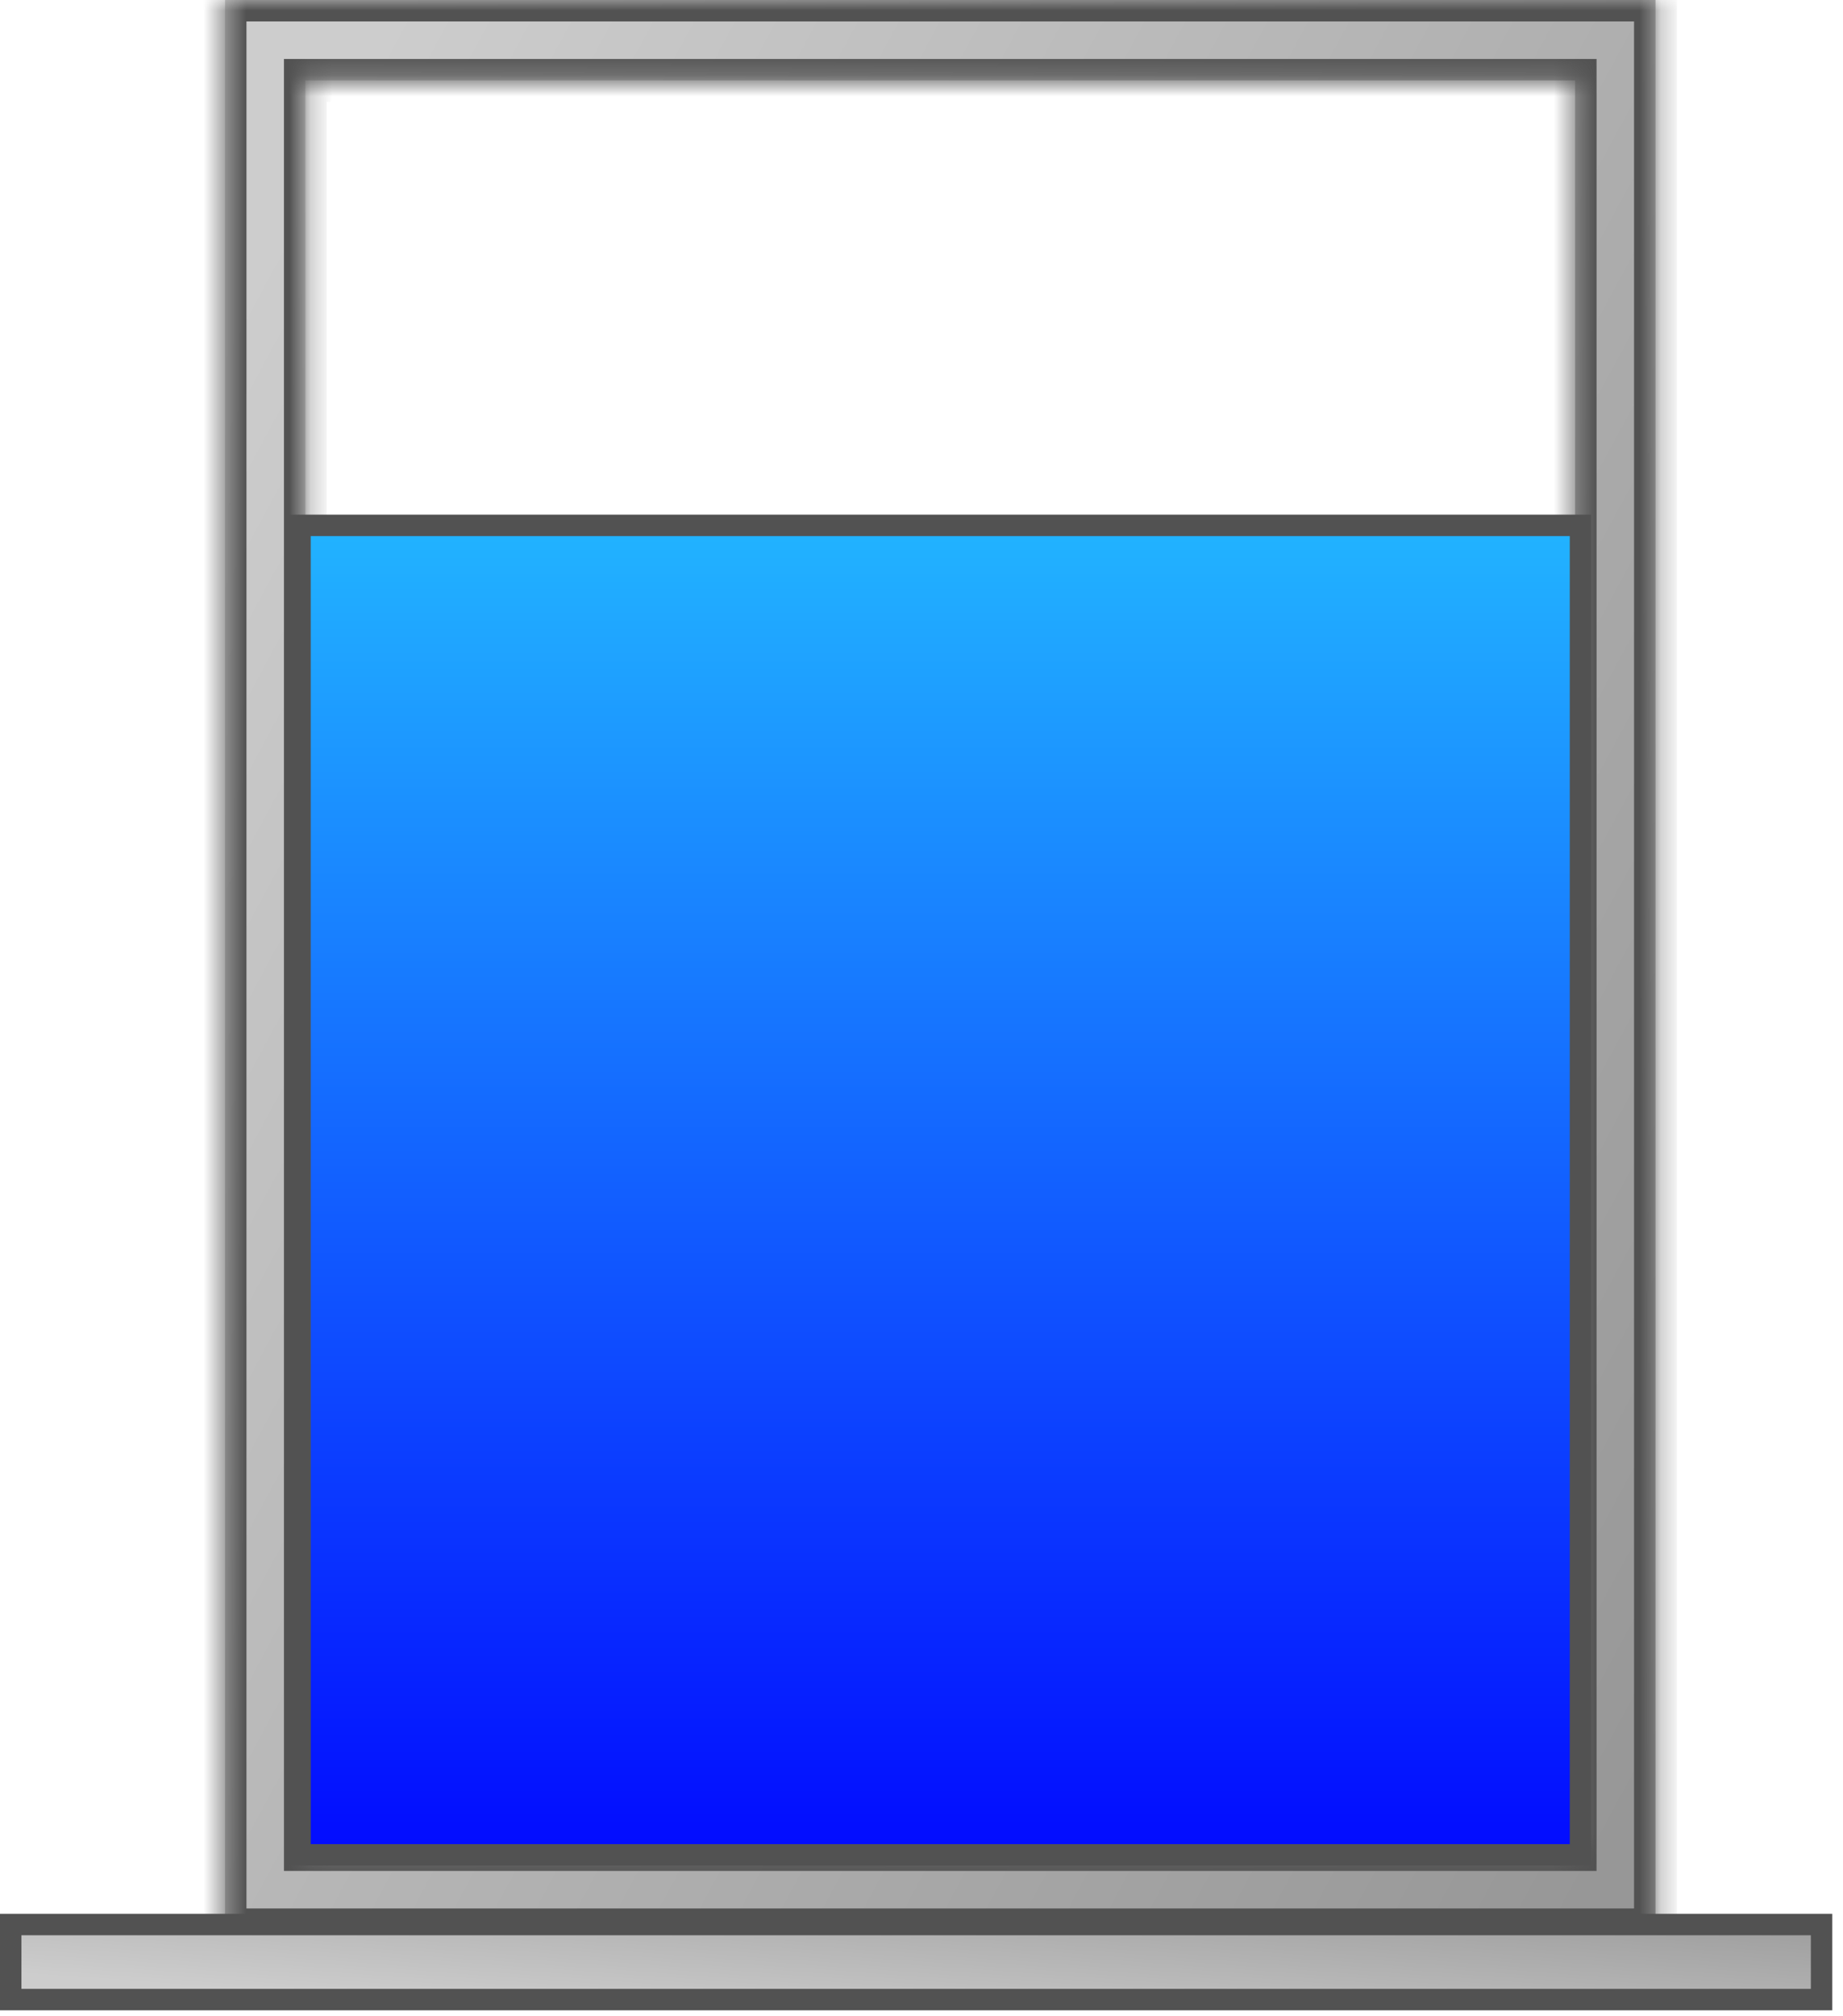 <svg width="86" height="94" viewBox="0 0 86 94" fill="none" xmlns="http://www.w3.org/2000/svg">
<mask id="path-1-inside-1_161_1094" fill="white">
<path fill-rule="evenodd" clip-rule="evenodd" d="M77.25 0H10.5V90H77.25V0ZM73.5 3.75H14.25V86.25H73.5V3.75Z"/>
</mask>
<path fill-rule="evenodd" clip-rule="evenodd" d="M77.25 0H10.5V90H77.25V0ZM73.5 3.75H14.25V86.25H73.5V3.75Z" fill="url(#paint0_linear_161_1094)"/>
<path d="M10.5 0V-1H9.5V0H10.5ZM77.25 0H78.25V-1H77.25V0ZM10.5 90H9.5V91H10.5V90ZM77.25 90V91H78.25V90H77.25ZM14.25 3.75V2.75H13.25V3.75H14.25ZM73.5 3.75H74.5V2.75H73.5V3.75ZM14.25 86.25H13.25V87.25H14.25V86.25ZM73.5 86.25V87.25H74.5V86.25H73.5ZM10.5 1H77.25V-1H10.5V1ZM11.5 90V0H9.5V90H11.5ZM77.25 89H10.5V91H77.25V89ZM76.25 0V90H78.25V0H76.25ZM14.25 4.75H73.5V2.75H14.25V4.75ZM15.25 86.25V3.75H13.25V86.25H15.25ZM73.5 85.25H14.25V87.25H73.5V85.25ZM72.5 3.75V86.25H74.5V3.75H72.5Z" fill="#525252" mask="url(#path-1-inside-1_161_1094)"/>
<rect x="0.5" y="-0.5" width="84.5" height="3.5" transform="matrix(1 0 0 -1 0 92.75)" fill="url(#paint1_linear_161_1094)" stroke="#525252"/>
<rect x="14" y="24.5" width="59.75" height="62" fill="url(#paint2_linear_161_1094)" stroke="#525252"/>
<defs>
<linearGradient id="paint0_linear_161_1094" x1="14.966" y1="6.75" x2="94.846" y2="49.862" gradientUnits="userSpaceOnUse">
<stop stop-color="#CDCDCD"/>
<stop offset="1" stop-color="#979797"/>
</linearGradient>
<linearGradient id="paint1_linear_161_1094" x1="5.72" y1="0.338" x2="6.408" y2="9.844" gradientUnits="userSpaceOnUse">
<stop stop-color="#CDCDCD"/>
<stop offset="1" stop-color="#979797"/>
</linearGradient>
<linearGradient id="paint2_linear_161_1094" x1="43.875" y1="24" x2="43.875" y2="87" gradientUnits="userSpaceOnUse">
<stop stop-color="#22B5FF"/>
<stop offset="1" stop-color="#020AFF"/>
</linearGradient>
</defs>
</svg>

